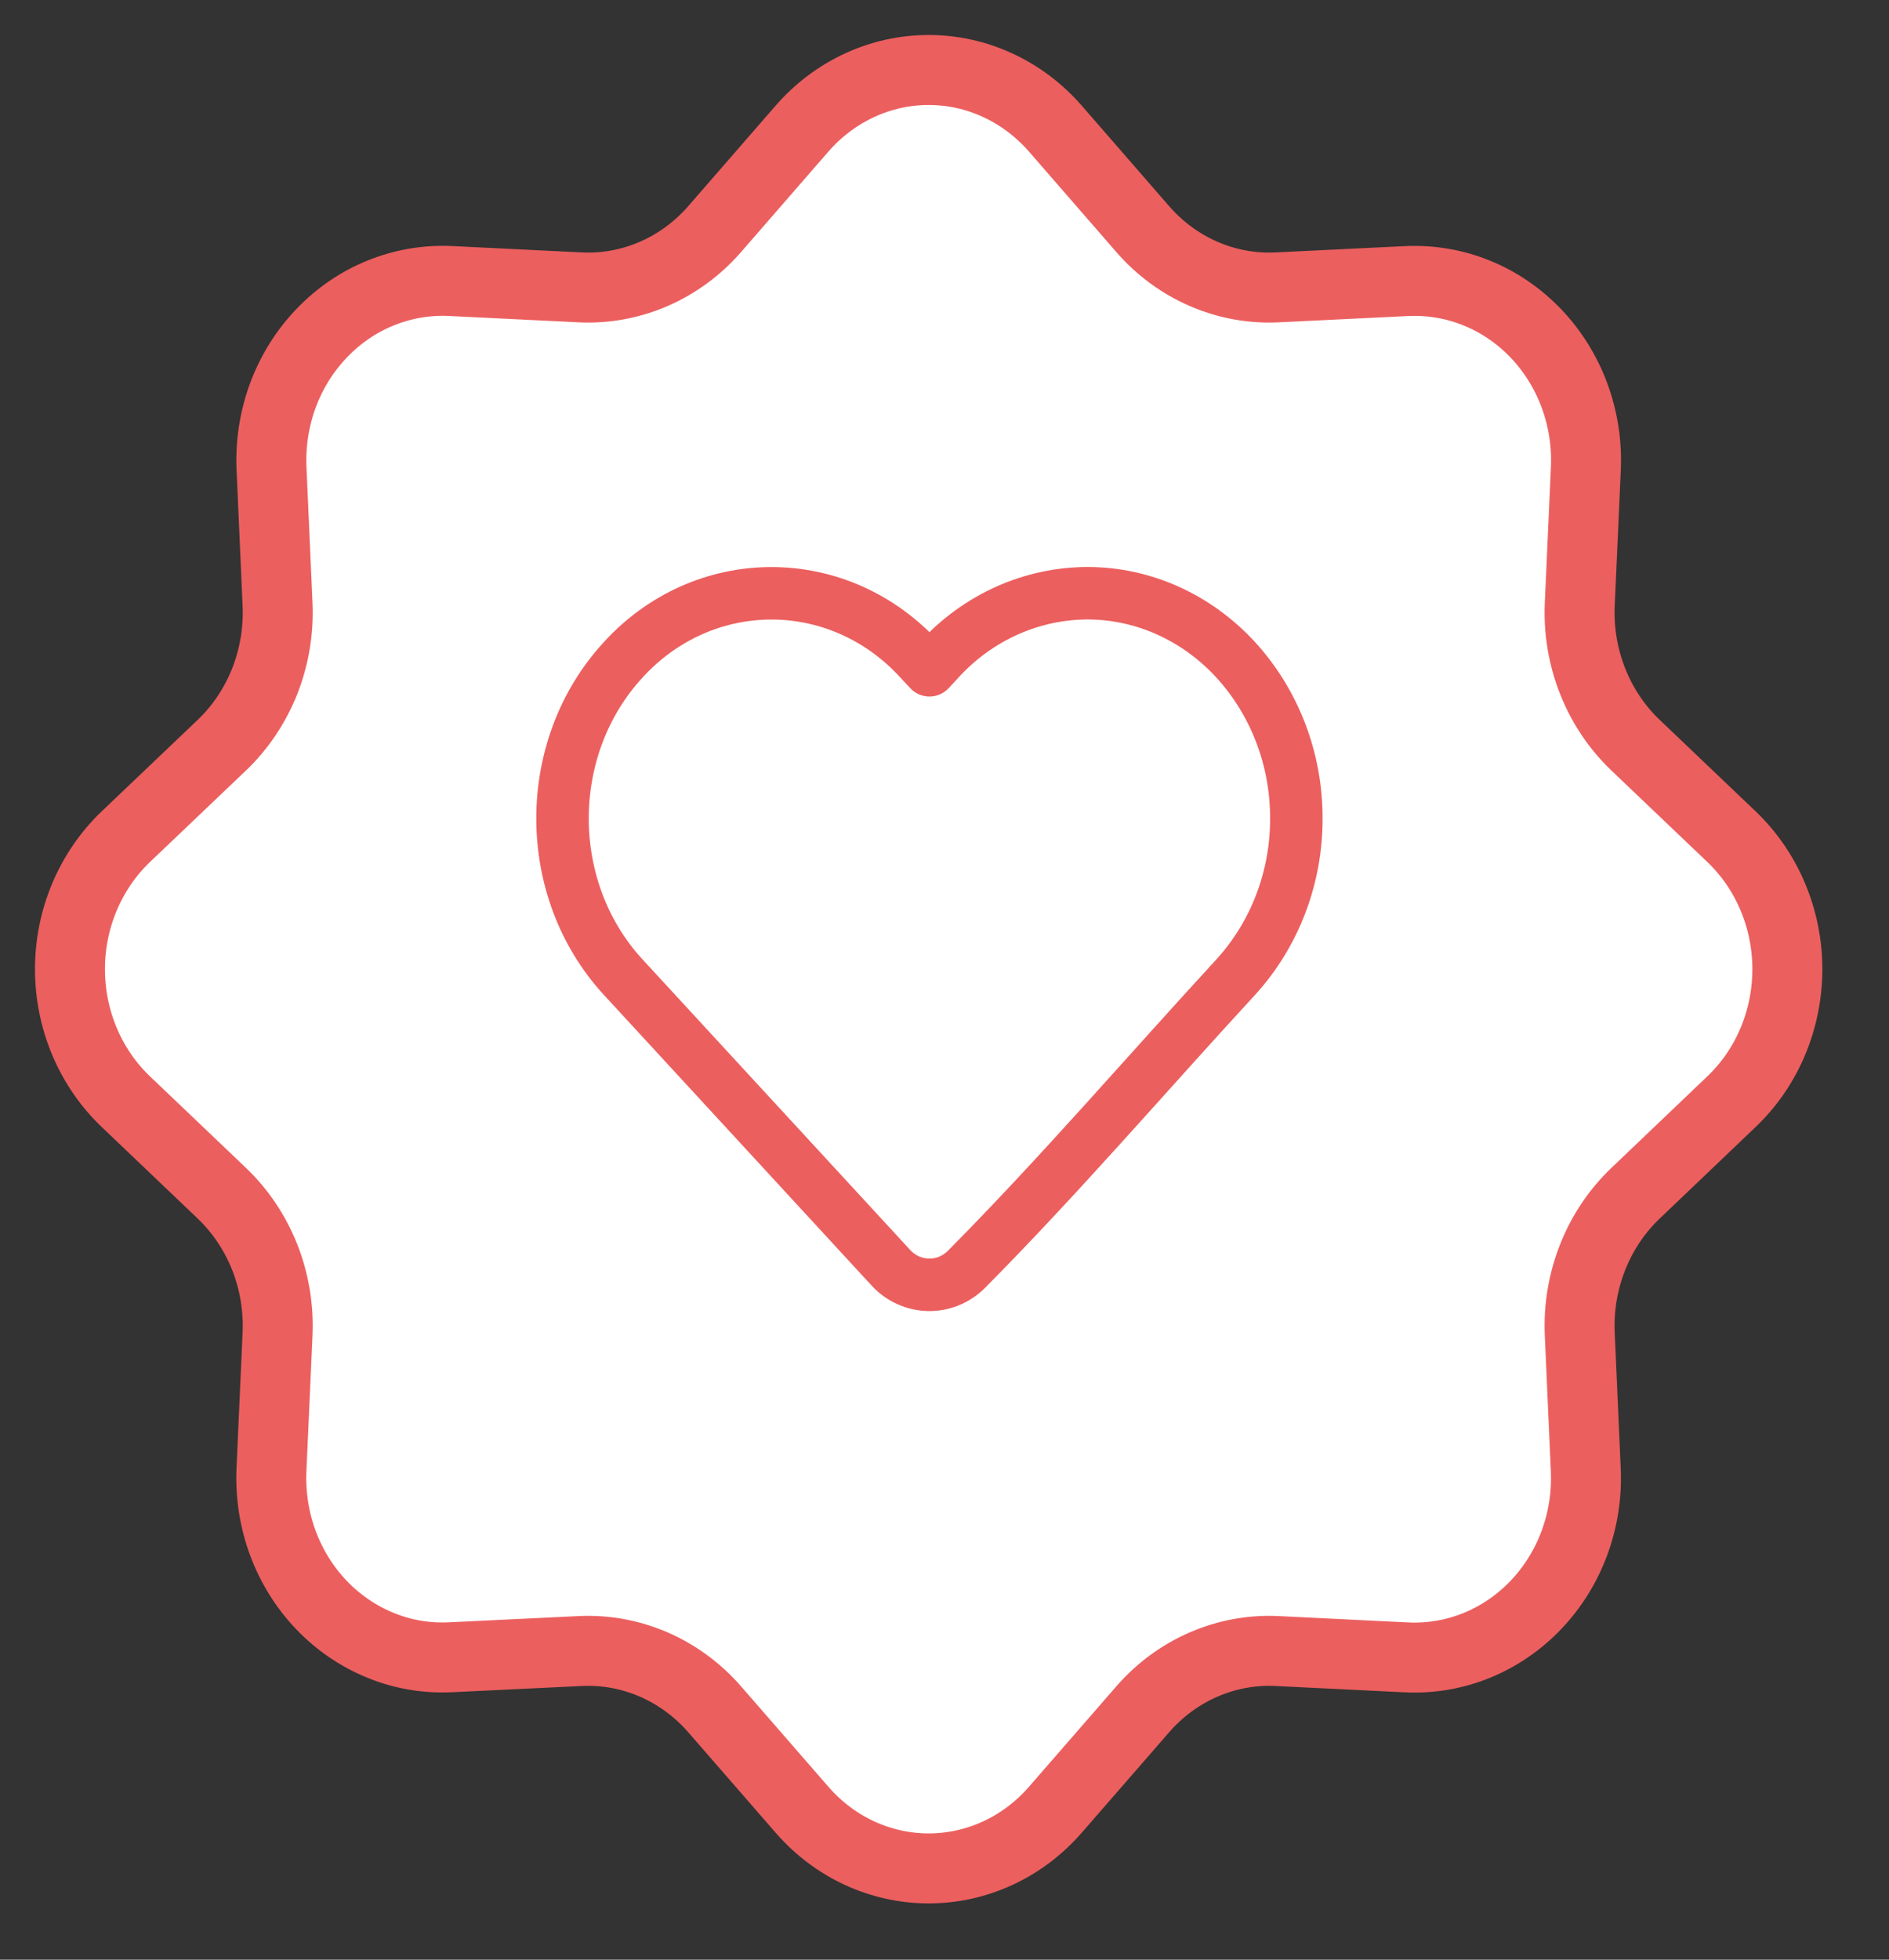 <svg width="27" height="28" viewBox="0 0 27 28" fill="none" xmlns="http://www.w3.org/2000/svg">
<rect x="0" y="0" width="27" height="28" fill="#333333" stroke="none"/>
<path d="M11.464 1.837C11.693 1.574 11.973 1.363 12.284 1.219C12.596 1.074 12.933 1 13.274 1C13.614 1 13.951 1.074 14.263 1.219C14.575 1.363 14.854 1.574 15.084 1.837L16.332 3.272C16.574 3.551 16.872 3.77 17.205 3.914C17.537 4.058 17.896 4.124 18.255 4.106L20.107 4.016C20.447 4 20.787 4.057 21.105 4.186C21.422 4.314 21.711 4.511 21.952 4.763C22.193 5.015 22.381 5.317 22.504 5.649C22.627 5.982 22.683 6.337 22.667 6.694L22.58 8.633C22.563 9.009 22.626 9.385 22.764 9.733C22.901 10.081 23.111 10.393 23.377 10.647L24.747 11.953C24.999 12.193 25.201 12.486 25.338 12.812C25.476 13.138 25.547 13.491 25.547 13.848C25.547 14.204 25.476 14.557 25.338 14.884C25.201 15.21 24.999 15.502 24.747 15.742L23.377 17.049C23.111 17.303 22.901 17.615 22.764 17.963C22.626 18.311 22.563 18.686 22.58 19.063L22.666 21.001C22.682 21.357 22.627 21.713 22.504 22.045C22.381 22.378 22.193 22.68 21.952 22.932C21.712 23.184 21.423 23.381 21.106 23.51C20.788 23.639 20.448 23.697 20.108 23.681L18.255 23.59C17.896 23.572 17.537 23.638 17.205 23.782C16.872 23.926 16.574 24.145 16.332 24.424L15.084 25.858C14.854 26.122 14.575 26.333 14.263 26.477C13.951 26.621 13.614 26.696 13.274 26.696C12.933 26.696 12.596 26.621 12.284 26.477C11.973 26.333 11.693 26.122 11.464 25.858L10.216 24.424C9.973 24.145 9.675 23.926 9.343 23.782C9.01 23.638 8.651 23.572 8.292 23.59L6.44 23.679C6.1 23.696 5.76 23.639 5.443 23.51C5.125 23.381 4.836 23.185 4.595 22.933C4.354 22.681 4.166 22.379 4.043 22.047C3.92 21.714 3.865 21.358 3.88 21.002L3.967 19.063C3.984 18.686 3.921 18.311 3.784 17.963C3.646 17.615 3.437 17.303 3.171 17.049L1.8 15.742C1.548 15.502 1.347 15.21 1.209 14.884C1.071 14.557 1 14.204 1 13.848C1 13.491 1.071 13.138 1.209 12.812C1.347 12.486 1.548 12.193 1.8 11.953L3.171 10.647C3.437 10.393 3.646 10.081 3.784 9.733C3.921 9.385 3.984 9.009 3.967 8.633L3.881 6.695C3.865 6.339 3.921 5.983 4.043 5.65C4.166 5.318 4.354 5.016 4.595 4.764C4.836 4.511 5.124 4.314 5.441 4.186C5.759 4.057 6.099 3.999 6.439 4.015L8.292 4.106C8.651 4.124 9.01 4.058 9.343 3.914C9.675 3.77 9.973 3.551 10.216 3.272L11.464 1.837Z" fill="white" stroke="#EC5F5F"/>
<path d="M18.529 11.694C18.531 12.539 18.22 13.352 17.662 13.962C16.382 15.351 15.14 16.8 13.812 18.138C13.508 18.44 13.025 18.429 12.734 18.114L8.908 13.962C7.751 12.707 7.751 10.681 8.908 9.427C9.181 9.127 9.51 8.888 9.874 8.724C10.238 8.561 10.63 8.477 11.027 8.477C11.423 8.477 11.815 8.561 12.179 8.724C12.543 8.888 12.872 9.127 13.145 9.427L13.285 9.577L13.424 9.427C13.698 9.127 14.027 8.889 14.391 8.725C14.755 8.562 15.147 8.477 15.543 8.476C16.34 8.476 17.102 8.819 17.662 9.427C18.22 10.037 18.531 10.849 18.529 11.694Z" stroke="#EC5F5F" stroke-width="0.75" stroke-linejoin="round"/>
</svg>
